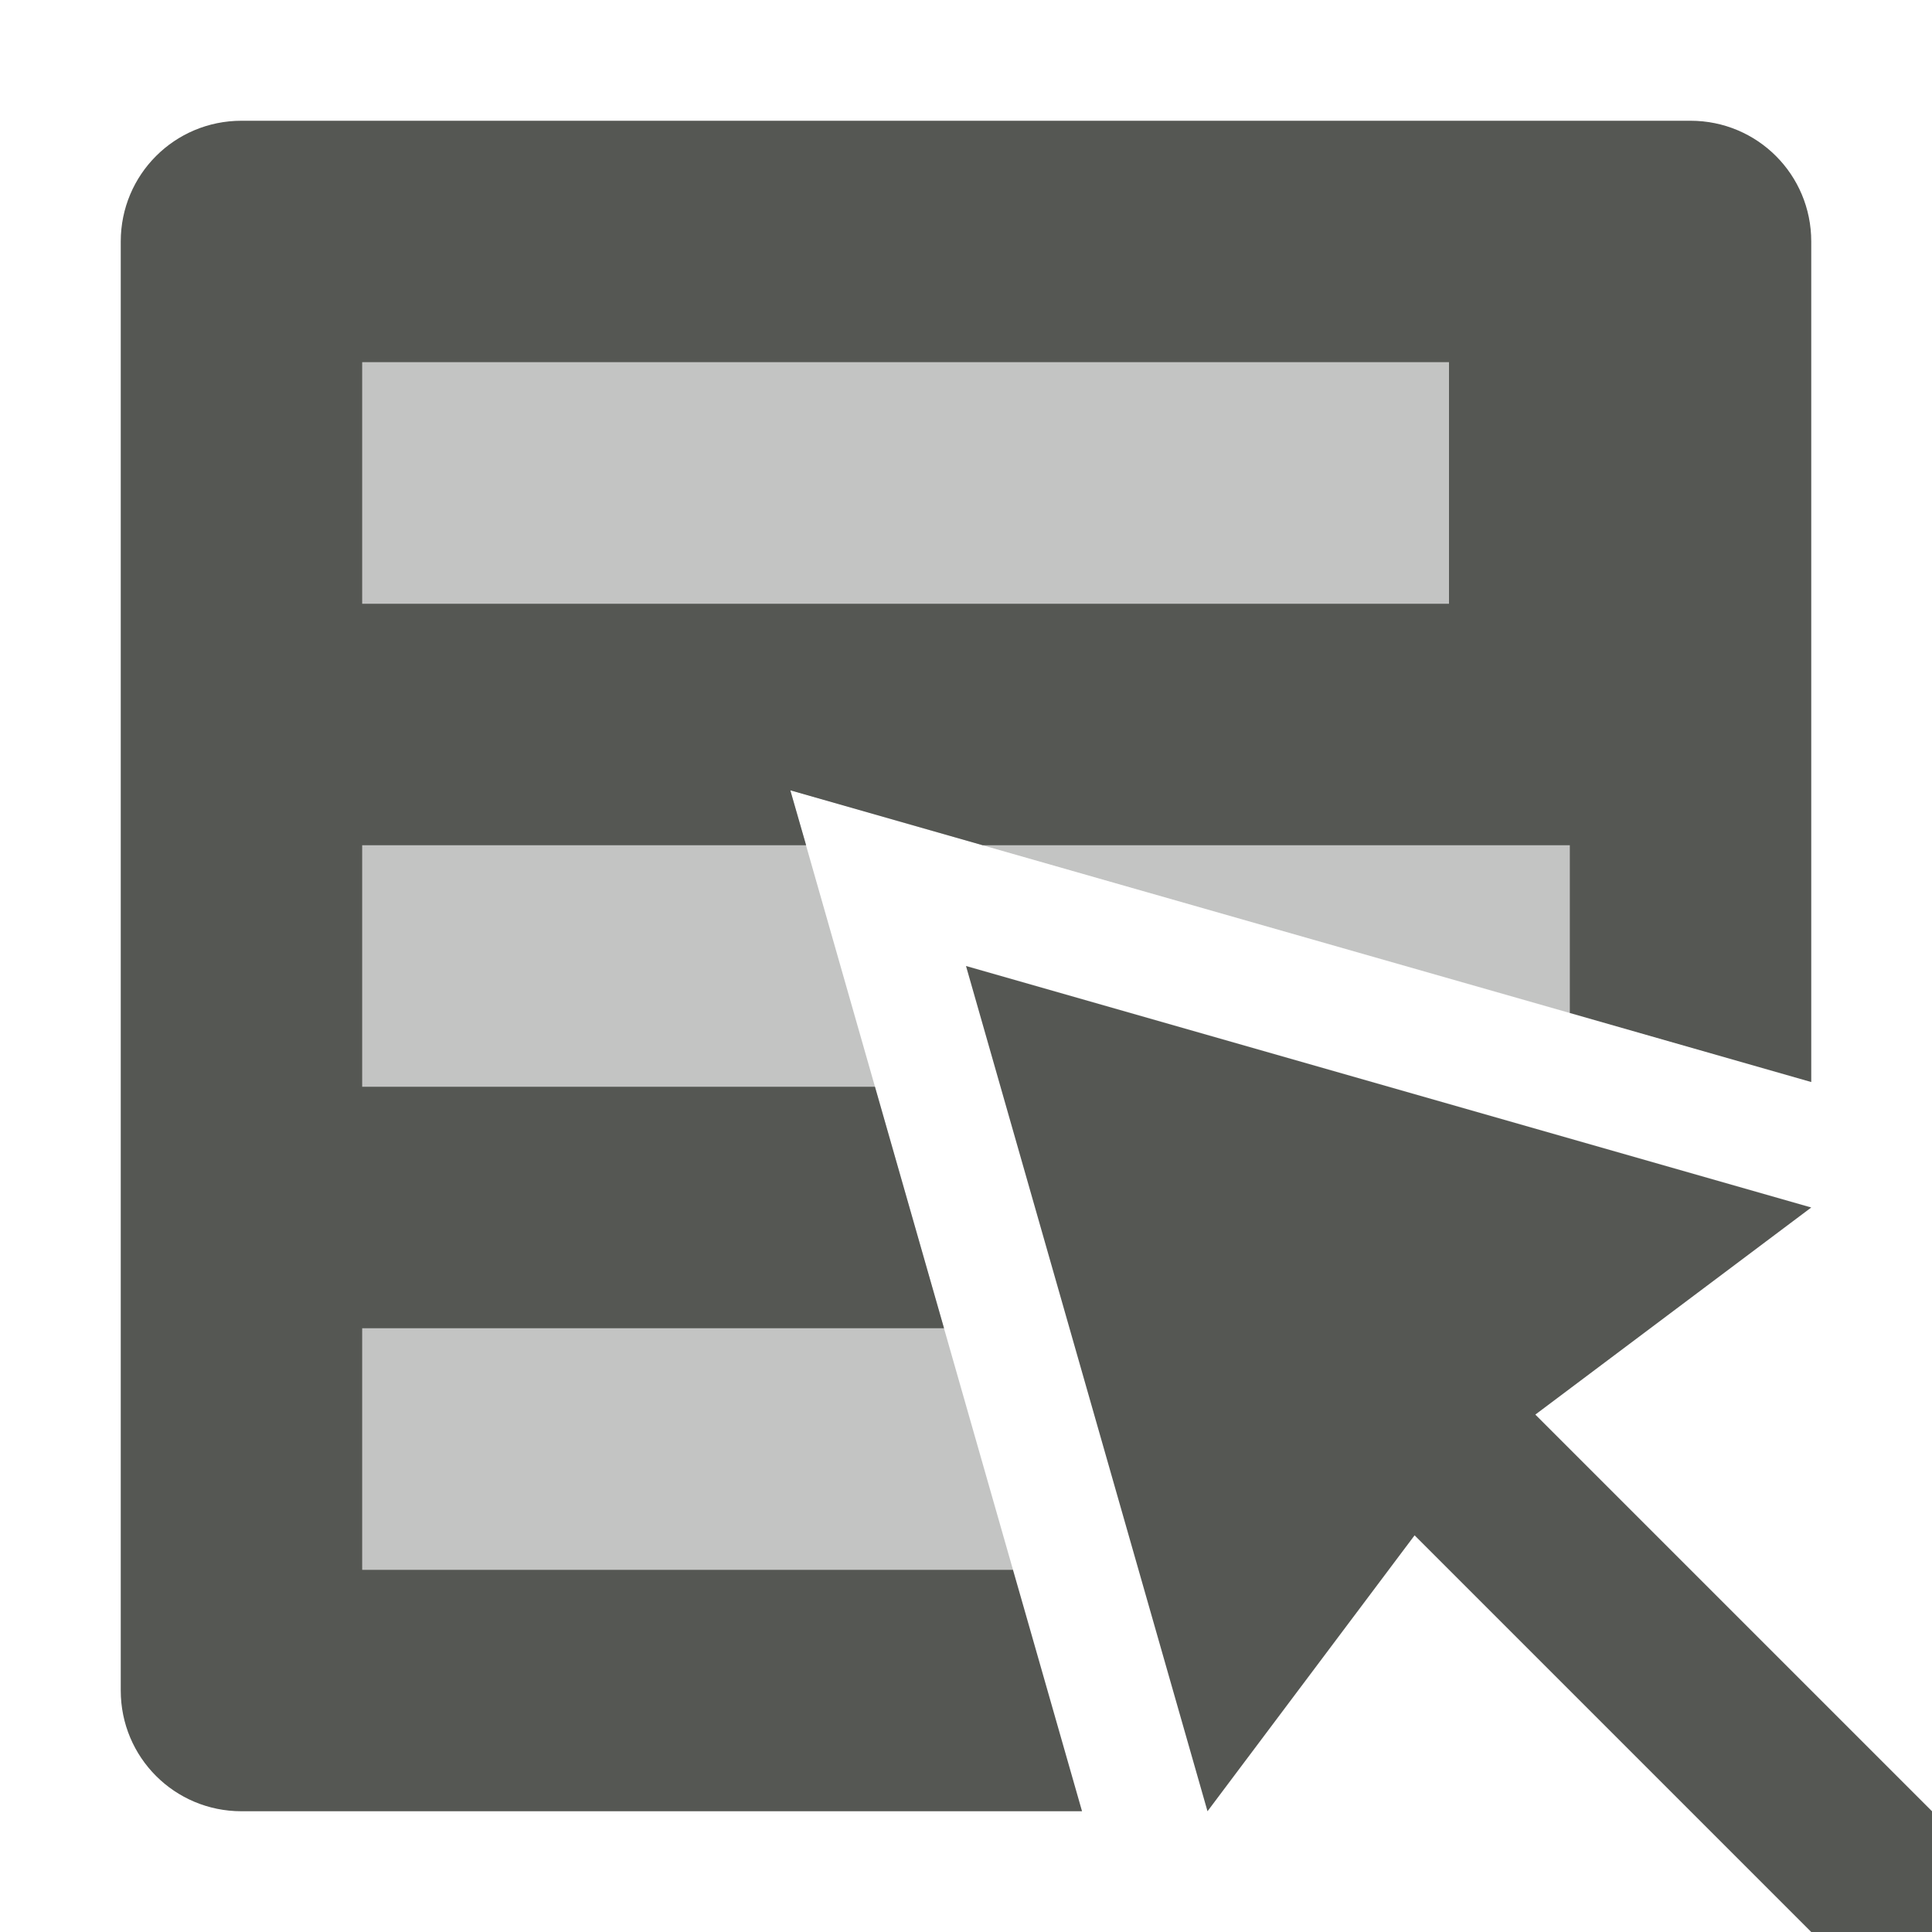 <svg xmlns="http://www.w3.org/2000/svg" viewBox="0 0 16 16">
  <path
     style="opacity:0.35;fill:#555753"
     d="M 3 3 L 3 13 L 8.389 13 L 7.039 8.275 L 6.545 6.545 L 13 8.389 L 13 3 L 3 3 z "
     />
  <path
     style="fill:#555753"
     d="M 2,1 C 1.446,1 1,1.446 1,2 v 12 c 0,0.554 0.446,1 1,1 H 8.961 L 8.473,13.293 8.389,13 H 3 V 11 H 7.818 L 7.246,9 H 3 V 7 H 6.676 L 6.545,6.545 8.139,7 H 13 v 1.389 l 2,0.572 V 2 C 15,1.446 14.554,1 14,1 Z m 1,2 h 9 V 5 H 3 Z"
     />
  <path
     style="fill:#555753"
     d="m 8,8 2,7 1.715,-2.285 L 15,16 h 1 V 15 L 12.715,11.715 15,10 Z"
     />
</svg>
